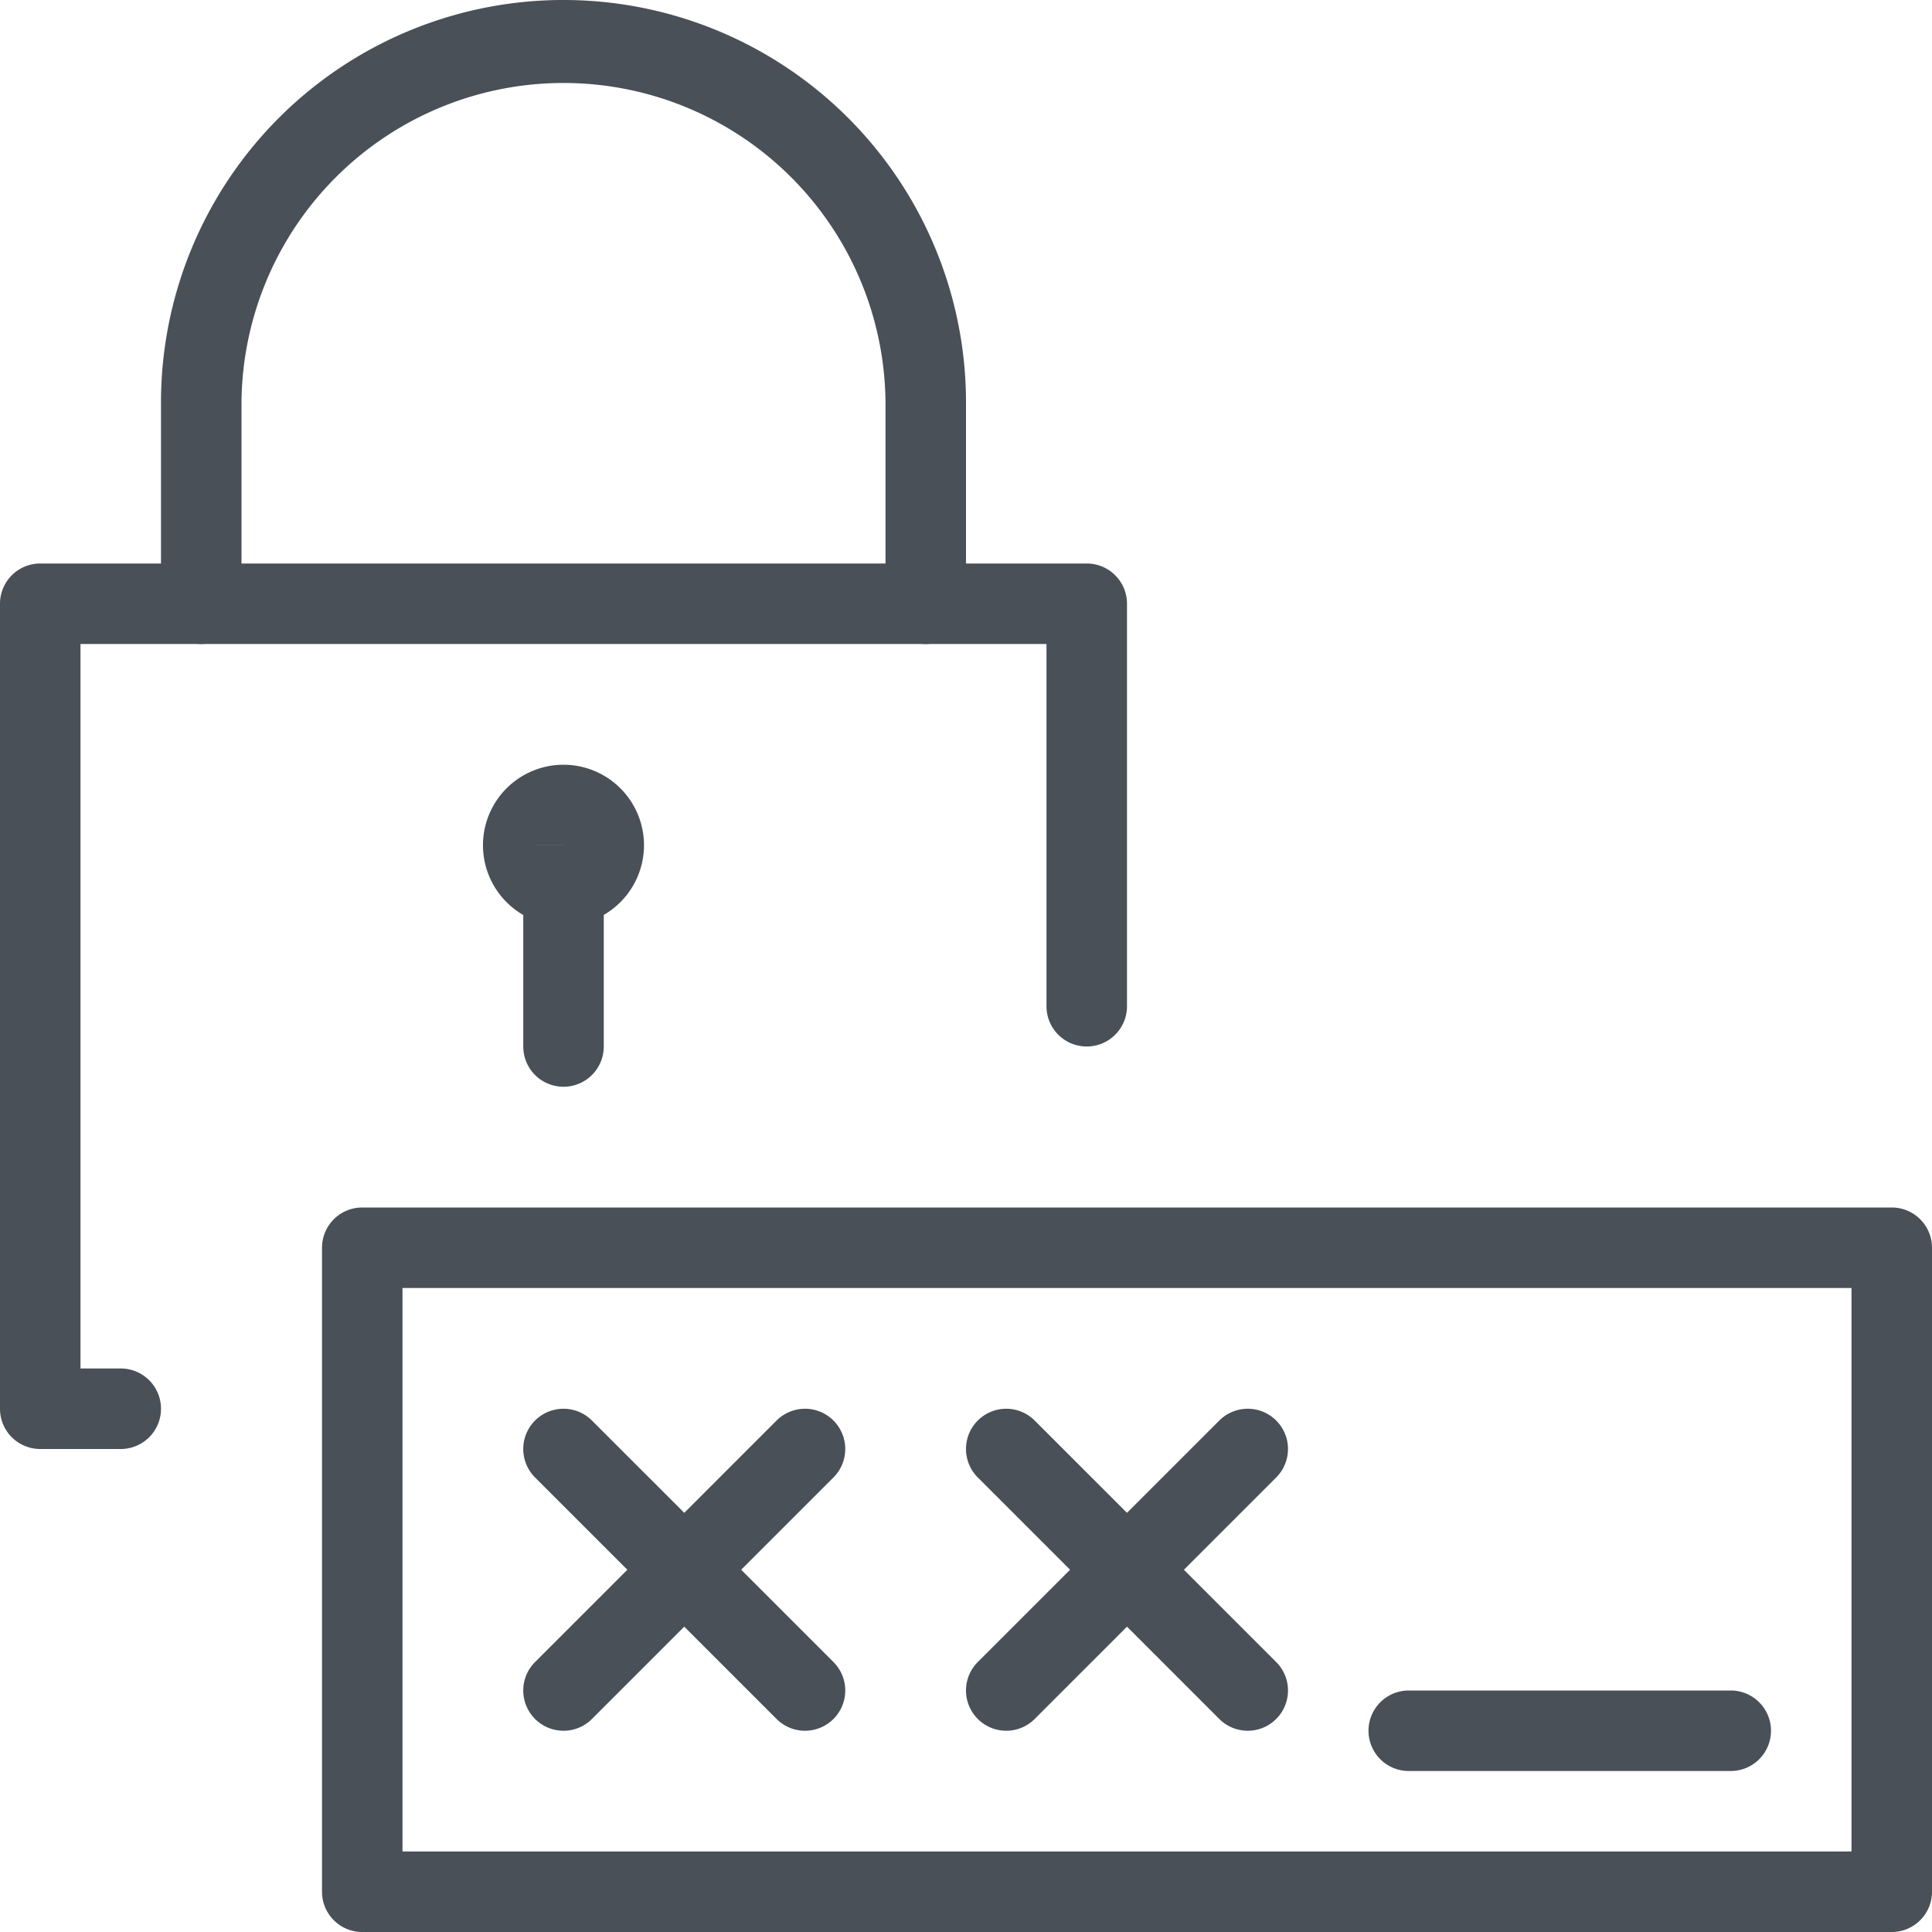 <svg id="password-icon" xmlns="http://www.w3.org/2000/svg" viewBox="0 0 100 100"><defs><style>.cls-1{fill:#495057;}</style></defs><title>password-icon</title><g id="password"><path class="cls-1" d="M29.167,47.917A4.167,4.167,0,1,1,33.333,43.75,4.172,4.172,0,0,1,29.167,47.917Zm-.002-4.169-2.081.002,2.083.002Z"/><path class="cls-1" d="M29.167,56.25a2.082,2.082,0,0,1-2.083-2.083V45.833a2.083,2.083,0,0,1,4.167,0v8.333A2.082,2.082,0,0,1,29.167,56.25Z"/><path class="cls-1" d="M6.25,75H2.083A2.082,2.082,0,0,1,0,72.917V31.25a2.082,2.082,0,0,1,2.083-2.083H56.25A2.082,2.082,0,0,1,58.333,31.25V52.083a2.083,2.083,0,1,1-4.167,0v-18.75h-50v37.5H6.25A2.083,2.083,0,0,1,6.25,75Z"/><path class="cls-1" d="M47.917,33.333A2.082,2.082,0,0,1,45.833,31.25V20.833a16.667,16.667,0,0,0-33.333,0V31.25a2.083,2.083,0,0,1-4.167,0V20.833a20.833,20.833,0,0,1,41.667,0V31.25A2.082,2.082,0,0,1,47.917,33.333Z"/><path class="cls-1" d="M97.917,100H18.75a2.082,2.082,0,0,1-2.083-2.083V64.583A2.082,2.082,0,0,1,18.75,62.5H97.917A2.082,2.082,0,0,1,100,64.583V97.917A2.082,2.082,0,0,1,97.917,100ZM20.833,95.833h75V66.667h-75Z"/><path class="cls-1" d="M41.667,89.583a2.076,2.076,0,0,1-1.473-.61l-12.5-12.5A2.083,2.083,0,1,1,30.64,73.527l12.5,12.5a2.083,2.083,0,0,1-1.473,3.556Z"/><path class="cls-1" d="M29.167,89.583a2.083,2.083,0,0,1-1.473-3.556l12.5-12.5A2.083,2.083,0,1,1,43.14,76.473l-12.5,12.5A2.076,2.076,0,0,1,29.167,89.583Z"/><path class="cls-1" d="M64.583,89.583a2.076,2.076,0,0,1-1.473-.61l-12.5-12.5a2.083,2.083,0,1,1,2.946-2.946l12.5,12.5a2.083,2.083,0,0,1-1.473,3.556Z"/><path class="cls-1" d="M52.083,89.583A2.083,2.083,0,0,1,50.61,86.027l12.5-12.5a2.083,2.083,0,0,1,2.946,2.946l-12.5,12.5A2.076,2.076,0,0,1,52.083,89.583Z"/><path class="cls-1" d="M89.583,91.667H72.917a2.083,2.083,0,1,1,0-4.167H89.583a2.083,2.083,0,1,1,0,4.167Z"/></g></svg>